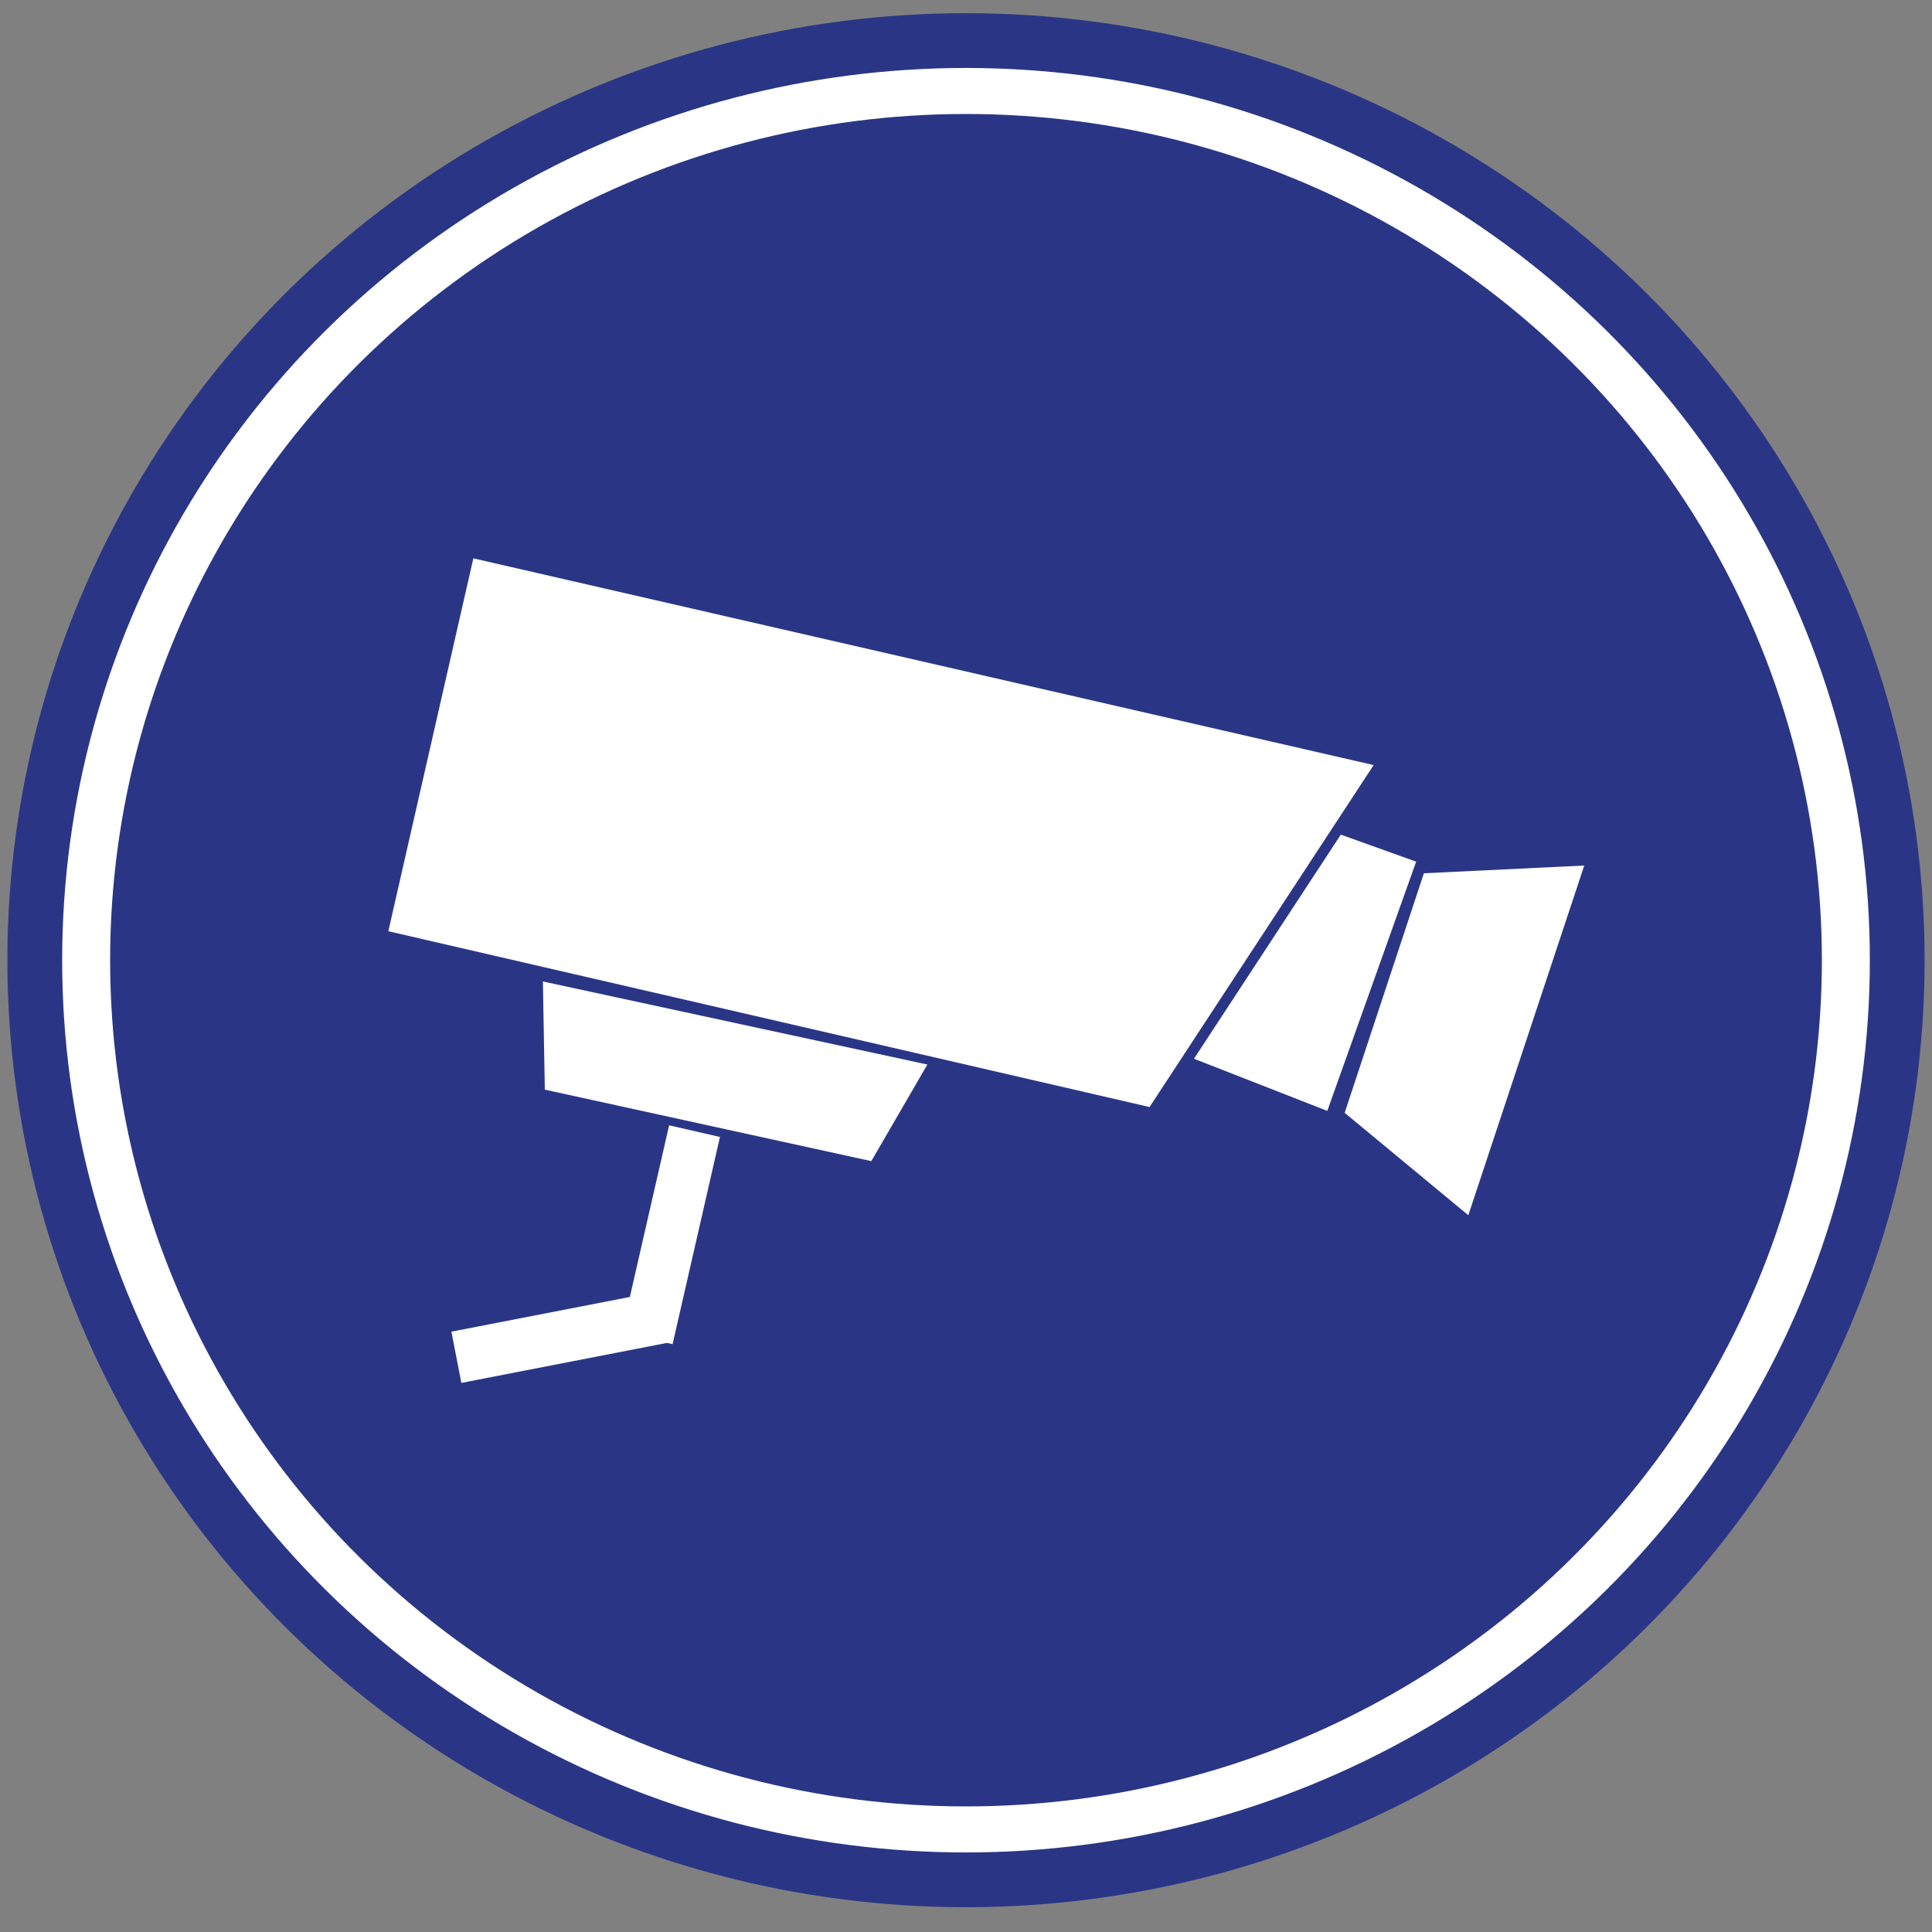 <?xml version="1.0" encoding="utf-8"?>
<!-- Generator: Adobe Illustrator 18.1.1, SVG Export Plug-In . SVG Version: 6.00 Build 0)  -->
<svg version="1.1" id="图层_1" xmlns="http://www.w3.org/2000/svg" xmlns:xlink="http://www.w3.org/1999/xlink" x="0px" y="0px"
	 width="100" height="100" enable-background="new 0 0 100 100" xml:space="preserve">
<rect width="100%" height="100%" fill="#808080" stroke="none"/>
<ellipse fill="#FFFFFF" stroke="#2A3685" stroke-width="2.835" stroke-miterlimit="2.414" cx="50" cy="49.7" rx="48.2" ry="47.6"/>
<ellipse fill="#2A3685" cx="50" cy="49.7" rx="44.3" ry="43.8"/>
<polygon fill="#FFFFFF" points="59.5,57.3 20.1,48.2 24.5,28.9 71.1,39.6 "/>
<polygon fill="#FFFFFF" points="68.7,57.5 61.8,54.8 69.4,43.2 73.3,44.6 "/>
<polygon fill="#FFFFFF" points="76,62.9 69.6,57.6 73.7,45.2 82,44.8 "/>
<polygon fill="#FFFFFF" points="45.1,60.1 28.2,56.4 28.1,50.8 48,55.1 "/>
<rect x="33.3" y="58.4" transform="matrix(-0.975 -0.223 0.223 -0.975 54.257 133.94)" fill="#FFFFFF" width="2.7" height="11"/>
<rect x="27.7" y="63.7" transform="matrix(0.191 0.982 -0.982 0.191 91.429 27.458)" fill="#FFFFFF" width="2.7" height="11"/>
</svg>
